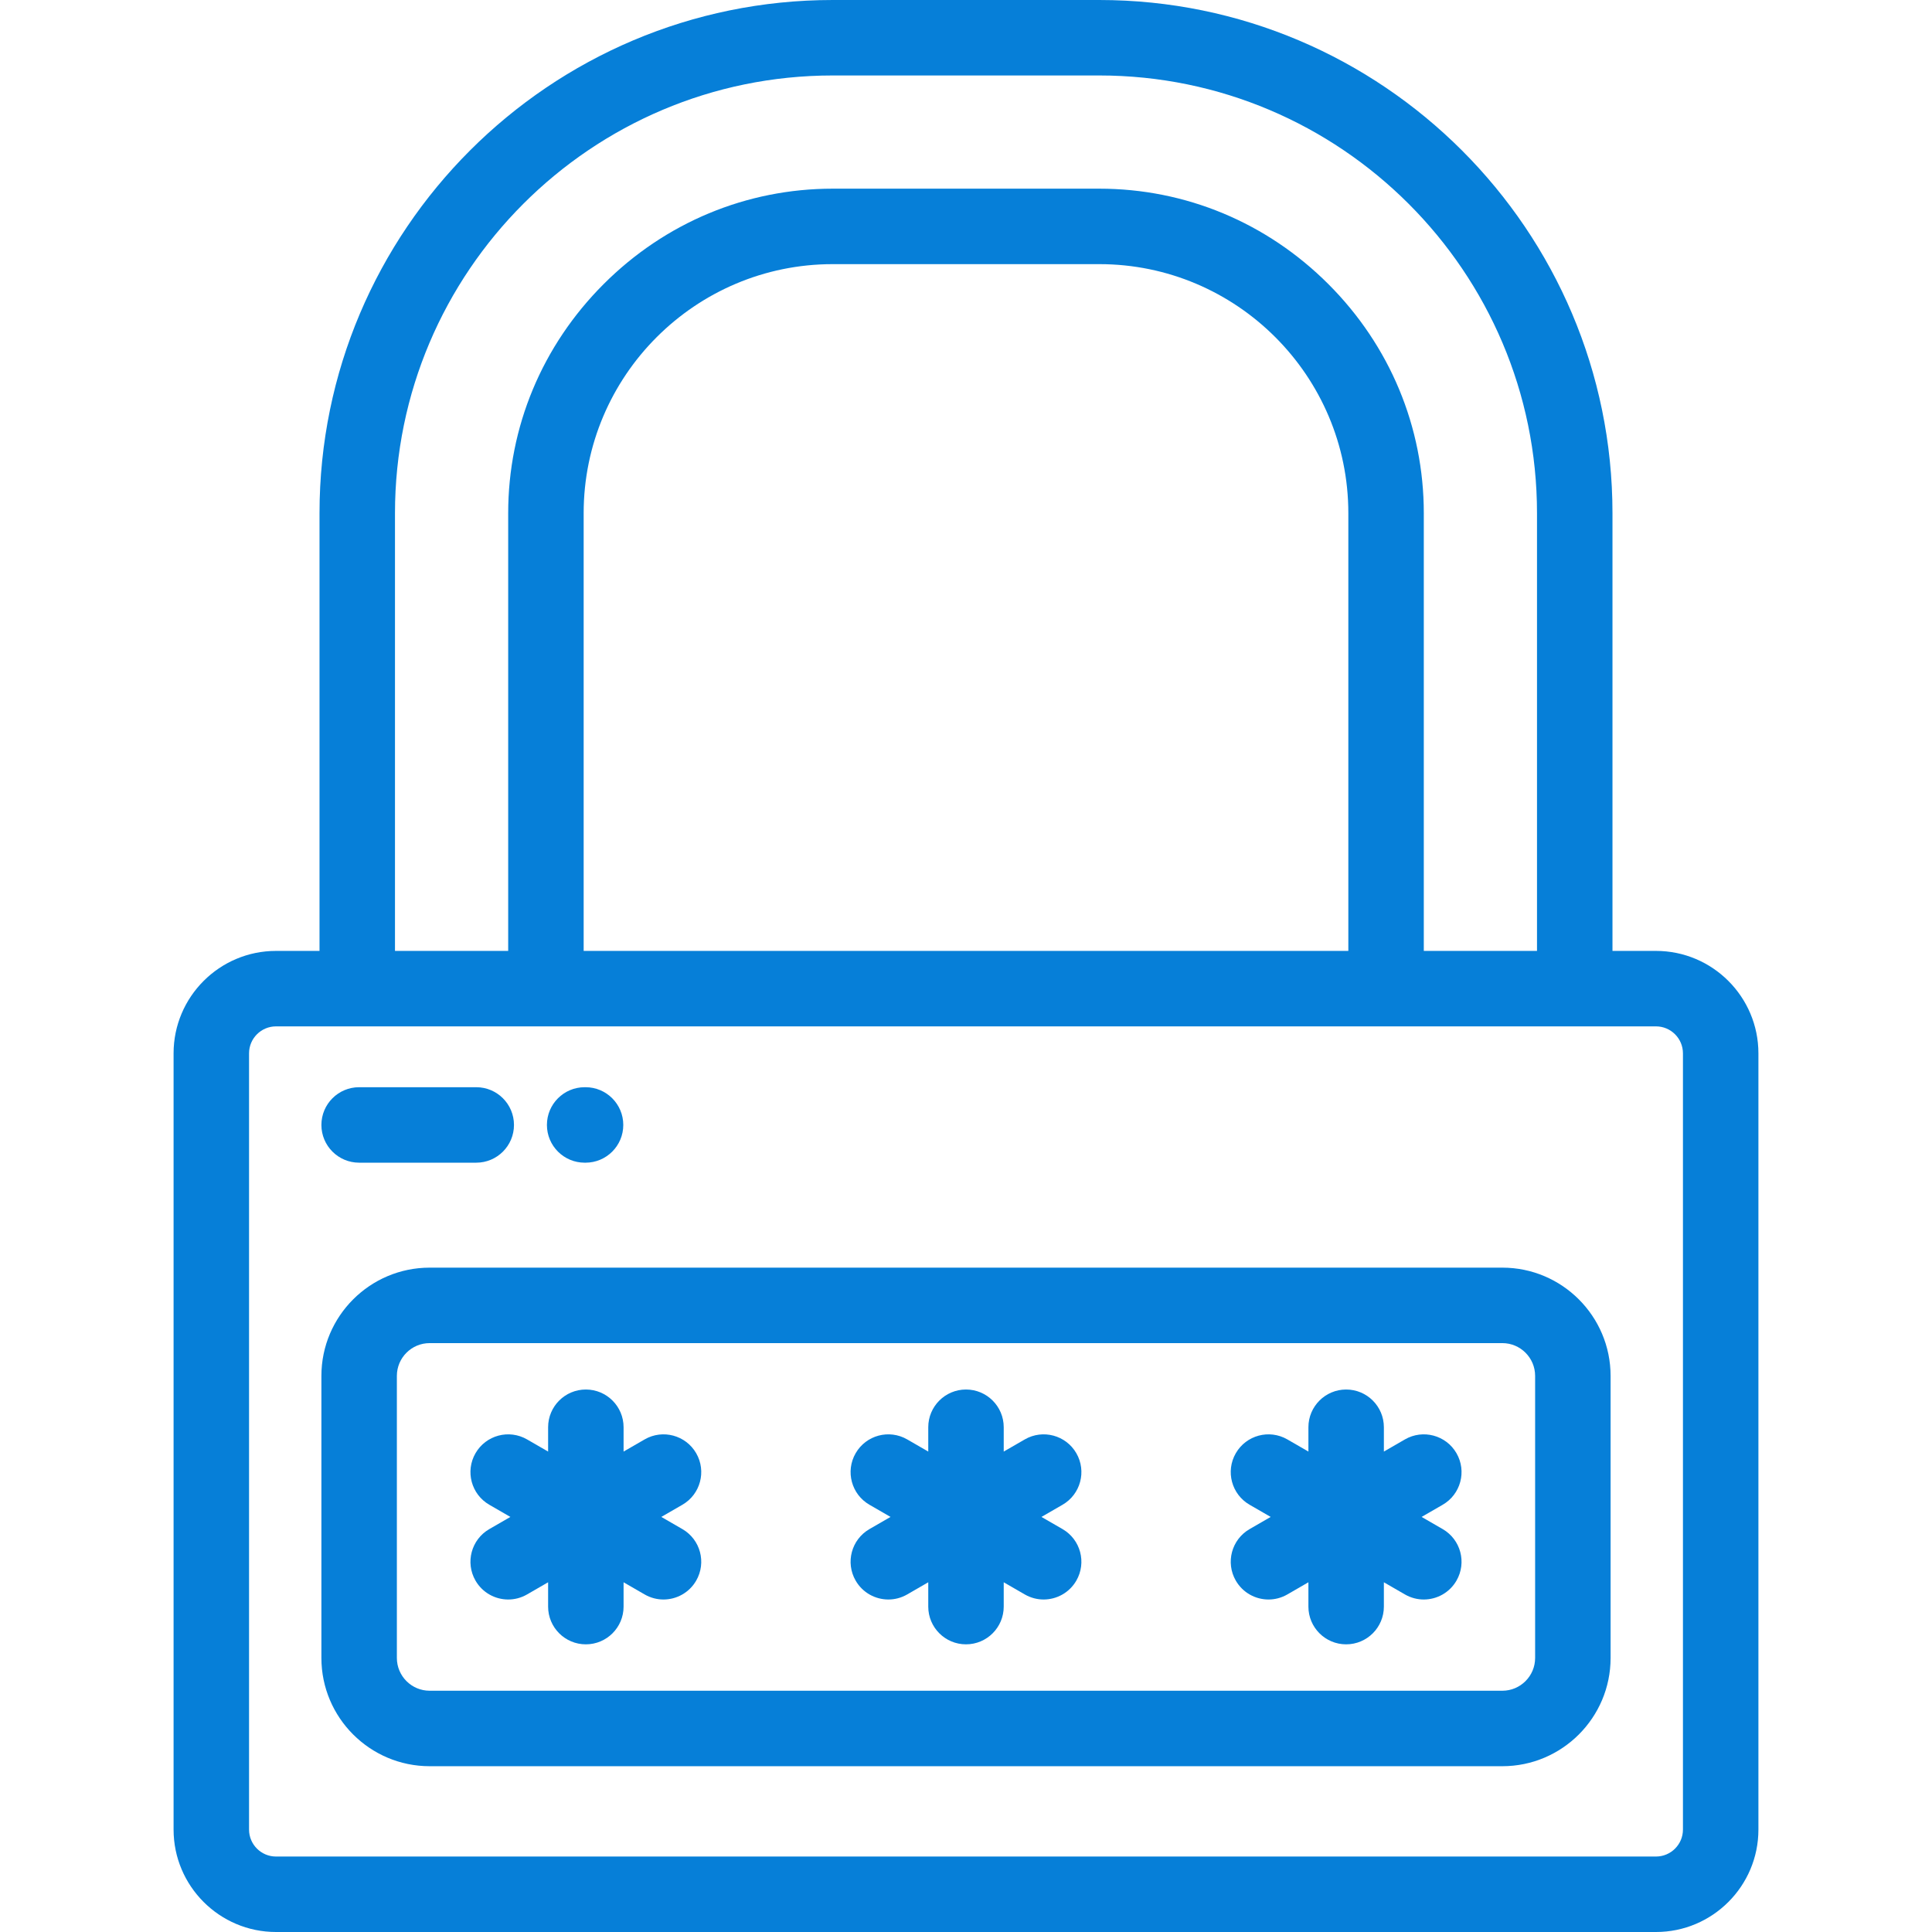 <?xml version="1.0" encoding="iso-8859-1"?>
<!-- Generator: Adobe Illustrator 19.0.0, SVG Export Plug-In . SVG Version: 6.00 Build 0)  -->
<svg xmlns="http://www.w3.org/2000/svg" xmlns:xlink="http://www.w3.org/1999/xlink" version="1.1" id="Capa_1" x="0px" y="0px" viewBox="0 0 512.003 512.003" style="enable-background:new 0 0 512.003 512.003;" xml:space="preserve" width="512px" height="512px">
<g>
	<g>
		<path d="M438.858,252.002h-11.532V136.001C427.326,61.01,366.316,0,291.325,0h-70.648C145.685,0,84.675,61.01,84.675,136.001    v116.001H73.143c-14.966,0-27.142,12.176-27.142,27.143V484.86c0,14.966,12.176,27.143,27.142,27.143h365.715    c14.967,0,27.143-12.176,27.143-27.143V279.145C466,264.178,453.825,252.002,438.858,252.002z M220.676,20h70.648    c63.963,0,116.001,52.038,116.001,116.001v116.001h-30V136.001c0-22.84-8.981-44.401-25.291-60.71    C335.725,58.981,314.165,50,291.325,50h-70.648c-22.84,0-44.4,8.982-60.71,25.292c-16.309,16.309-25.291,37.87-25.291,60.709    v116.001h-30V136.001h-0.001C104.675,72.038,156.713,20,220.676,20z M357.325,136.001v116.001h-202.65V136.001    c0-36.393,29.608-66.001,66.001-66.001h70.648C327.717,70,357.325,99.608,357.325,136.001z M446.001,484.86    c0,3.939-3.204,7.143-7.143,7.143H73.143c-3.938,0-7.142-3.204-7.142-7.143V279.145c0-3.939,3.204-7.143,7.142-7.143h365.715v0    c3.938,0,7.143,3.204,7.143,7.143V484.86z" fill="#067fd8"/>
	</g>
</g>
<g>
	<g>
		<path d="M398.138,335.941H113.863c-15.818,0-28.688,12.869-28.688,28.688v74.749c0,15.818,12.869,28.688,28.688,28.688h284.275    c15.818,0,28.688-12.869,28.688-28.688v-74.749C426.826,348.811,413.957,335.941,398.138,335.941z M406.826,439.378    c0,4.79-3.897,8.688-8.688,8.688H113.863c-4.79,0-8.688-3.897-8.688-8.688v-74.749c0-4.79,3.897-8.688,8.688-8.688h284.275    c4.79,0,8.688,3.897,8.688,8.688V439.378z" fill="#067fd8"/>
	</g>
</g>
<g>
	<g>
		<path d="M281.582,405.225L276,402.004l5.583-3.224c4.784-2.761,6.422-8.878,3.661-13.66c-2.761-4.783-8.877-6.422-13.66-3.66    L266,384.683v-6.446c0-5.523-4.477-10-10-10c-5.522,0-10,4.477-10,10v6.445l-5.582-3.223c-4.785-2.762-10.898-1.123-13.66,3.66    c-2.762,4.783-1.123,10.899,3.66,13.66l5.583,3.223l-5.583,3.223c-4.783,2.761-6.422,8.878-3.66,13.66    c1.853,3.208,5.213,5.002,8.67,5.002c1.696,0,3.416-0.433,4.99-1.342l5.582-3.223v6.446c0,5.523,4.478,10,10,10    c5.523,0,10-4.477,10-10v-6.446l5.582,3.223c1.575,0.909,3.294,1.342,4.99,1.342c3.456,0,6.817-1.794,8.67-5.002    C288.004,414.102,286.365,407.986,281.582,405.225z" fill="#067fd8"/>
	</g>
</g>
<g>
	<g>
		<path d="M180.839,405.226l-5.582-3.223l5.582-3.223c4.784-2.761,6.422-8.878,3.66-13.66c-2.762-4.783-8.878-6.422-13.66-3.66    l-5.582,3.223v-6.445c0-5.523-4.478-10-10-10c-5.523,0-10,4.477-10,10v6.445l-5.582-3.223c-4.784-2.762-10.898-1.123-13.66,3.66    c-2.762,4.783-1.123,10.899,3.66,13.66l5.582,3.223l-5.582,3.223c-4.783,2.761-6.422,8.878-3.66,13.66    c1.853,3.208,5.213,5.002,8.67,5.002c1.696,0,3.416-0.433,4.99-1.342l5.582-3.223v6.446c0,5.523,4.477,10,10,10    c5.522,0,10-4.477,10-10v-6.446l5.582,3.223c1.575,0.909,3.294,1.342,4.99,1.342c3.456,0,6.817-1.794,8.67-5.002    C187.261,414.103,185.622,407.987,180.839,405.226z" fill="#067fd8"/>
	</g>
</g>
<g>
	<g>
		<path d="M382.326,405.226l-5.582-3.223l5.582-3.223c4.783-2.761,6.422-8.878,3.66-13.66c-2.761-4.783-8.877-6.422-13.66-3.66    l-5.582,3.223v-6.445c0-5.523-4.478-10-10-10c-5.523,0-10,4.477-10,10v6.445l-5.582-3.223c-4.785-2.762-10.898-1.123-13.66,3.66    c-2.762,4.783-1.123,10.899,3.66,13.66l5.582,3.223l-5.582,3.223c-4.783,2.761-6.422,8.878-3.66,13.66    c1.853,3.208,5.213,5.002,8.67,5.002c1.696,0,3.416-0.433,4.99-1.342l5.582-3.223v6.446c0,5.523,4.477,10,10,10    c5.522,0,10-4.477,10-10v-6.446l5.582,3.223c1.575,0.909,3.294,1.342,4.99,1.342c3.456,0,6.817-1.794,8.67-5.002    C388.748,414.103,387.109,407.987,382.326,405.226z" fill="#067fd8"/>
	</g>
</g>
<g>
	<g>
		<path d="M126.21,288.124H95.175c-5.522,0-10,4.477-10,10s4.478,10,10,10h31.035c5.522,0,10-4.477,10-10    S131.732,288.124,126.21,288.124z" fill="#067fd8"/>
	</g>
</g>
<g>
	<g>
		<path d="M155.177,288.124h-0.236c-5.522,0-10,4.477-10,10s4.478,10,10,10h0.236c5.522,0,10-4.477,10-10    S160.699,288.124,155.177,288.124z" fill="#067fd8"/>
	</g>
</g>
<g>
</g>
<g>
</g>
<g>
</g>
<g>
</g>
<g>
</g>
<g>
</g>
<g>
</g>
<g>
</g>
<g>
</g>
<g>
</g>
<g>
</g>
<g>
</g>
<g>
</g>
<g>
</g>
<g>
</g>
</svg>
